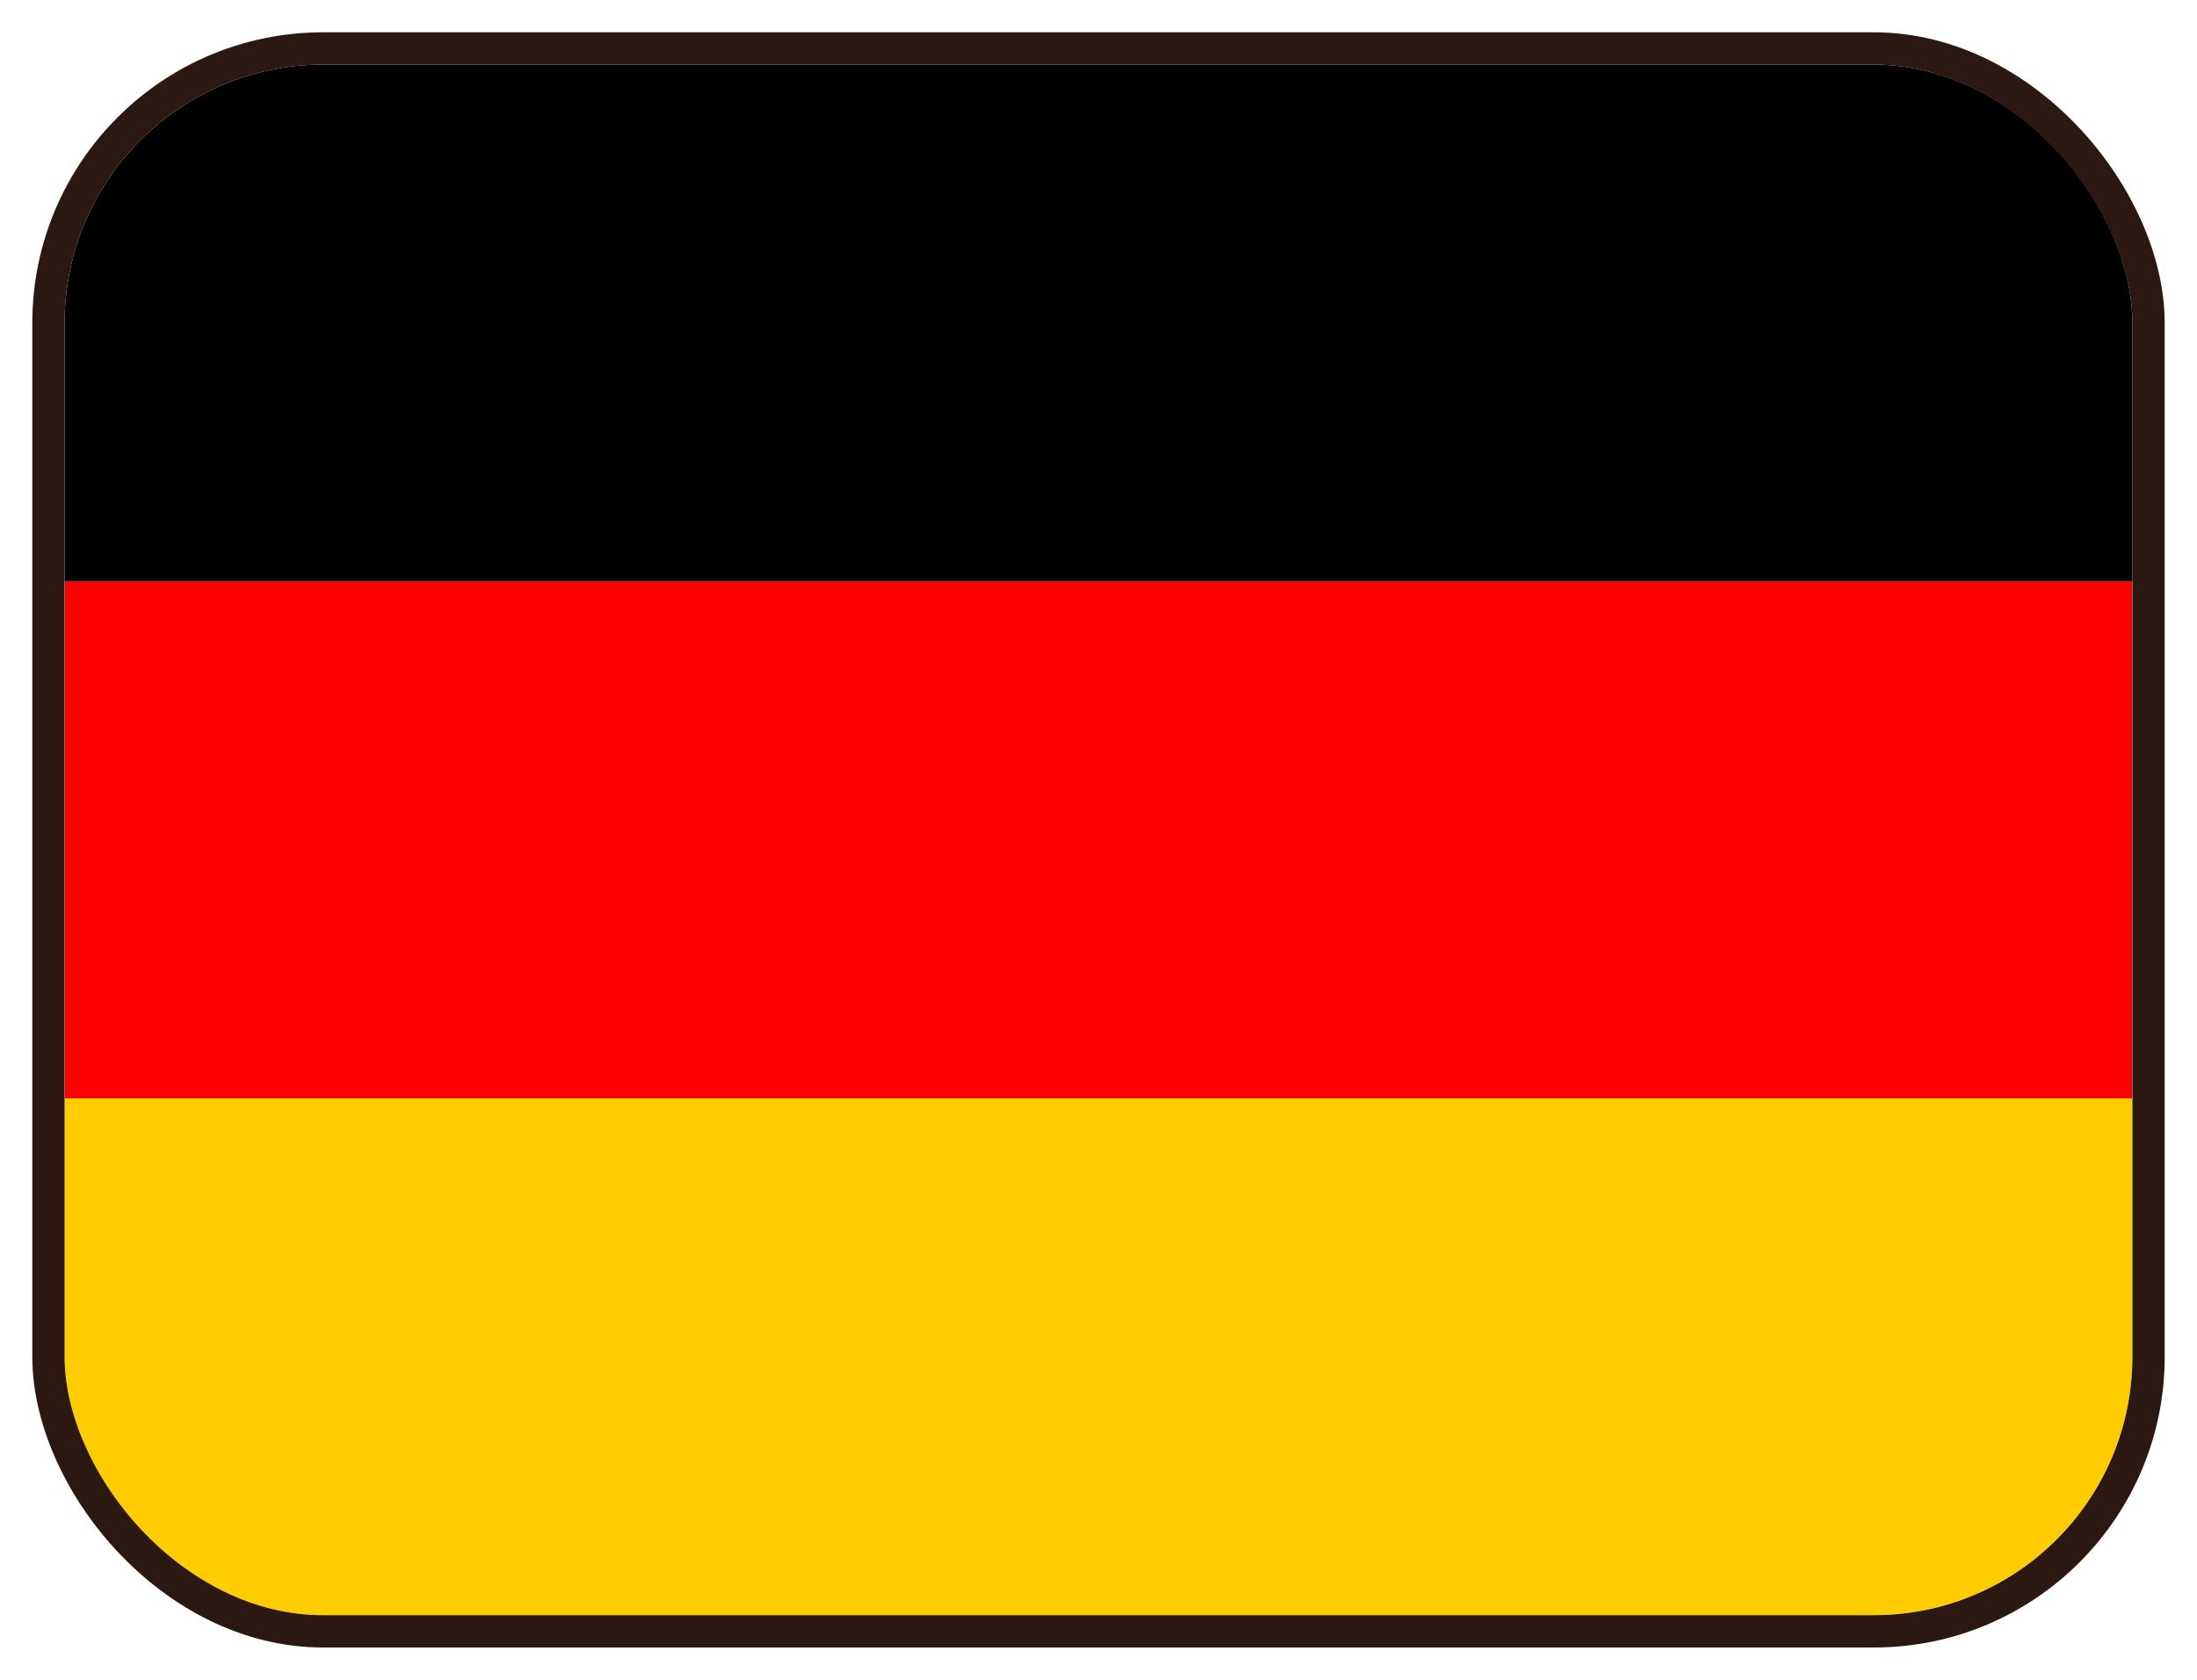 <svg viewBox="0 0 34 26" fill="none" xmlns="http://www.w3.org/2000/svg">
<g clip-path="url(#clip0_1953_14409)">
<path fill-rule="evenodd" clip-rule="evenodd" d="M1 9H33V1H1V9Z" fill="black"/>
<g filter="url(#filter0_d_1953_14409)">
<path fill-rule="evenodd" clip-rule="evenodd" d="M1 17H33V9H1V17Z" fill="#FF0000"/>
</g>
<g filter="url(#filter1_d_1953_14409)">
<path fill-rule="evenodd" clip-rule="evenodd" d="M1 25H33V17H1V25Z" fill="#FFCC00"/>
</g>
</g>
<rect x="0.75" y="0.75" width="32.5" height="24.5" rx="4.25" stroke="#2B1911" stroke-width="0.5"/>
<defs>
<filter id="filter0_d_1953_14409" x="1" y="9" width="32" height="8" filterUnits="userSpaceOnUse" color-interpolation-filters="sRGB">
<feFlood flood-opacity="0" result="BackgroundImageFix"/>
<feColorMatrix in="SourceAlpha" type="matrix" values="0 0 0 0 0 0 0 0 0 0 0 0 0 0 0 0 0 0 127 0" result="hardAlpha"/>
<feOffset/>
<feColorMatrix type="matrix" values="0 0 0 0 0 0 0 0 0 0 0 0 0 0 0 0 0 0 0.06 0"/>
<feBlend mode="normal" in2="BackgroundImageFix" result="effect1_dropShadow_1953_14409"/>
<feBlend mode="normal" in="SourceGraphic" in2="effect1_dropShadow_1953_14409" result="shape"/>
</filter>
<filter id="filter1_d_1953_14409" x="1" y="17" width="32" height="8" filterUnits="userSpaceOnUse" color-interpolation-filters="sRGB">
<feFlood flood-opacity="0" result="BackgroundImageFix"/>
<feColorMatrix in="SourceAlpha" type="matrix" values="0 0 0 0 0 0 0 0 0 0 0 0 0 0 0 0 0 0 127 0" result="hardAlpha"/>
<feOffset/>
<feColorMatrix type="matrix" values="0 0 0 0 0 0 0 0 0 0 0 0 0 0 0 0 0 0 0.06 0"/>
<feBlend mode="normal" in2="BackgroundImageFix" result="effect1_dropShadow_1953_14409"/>
<feBlend mode="normal" in="SourceGraphic" in2="effect1_dropShadow_1953_14409" result="shape"/>
</filter>
<clipPath id="clip0_1953_14409">
<rect x="1" y="1" width="32" height="24" rx="4" fill="white"/>
</clipPath>
</defs>
</svg>
